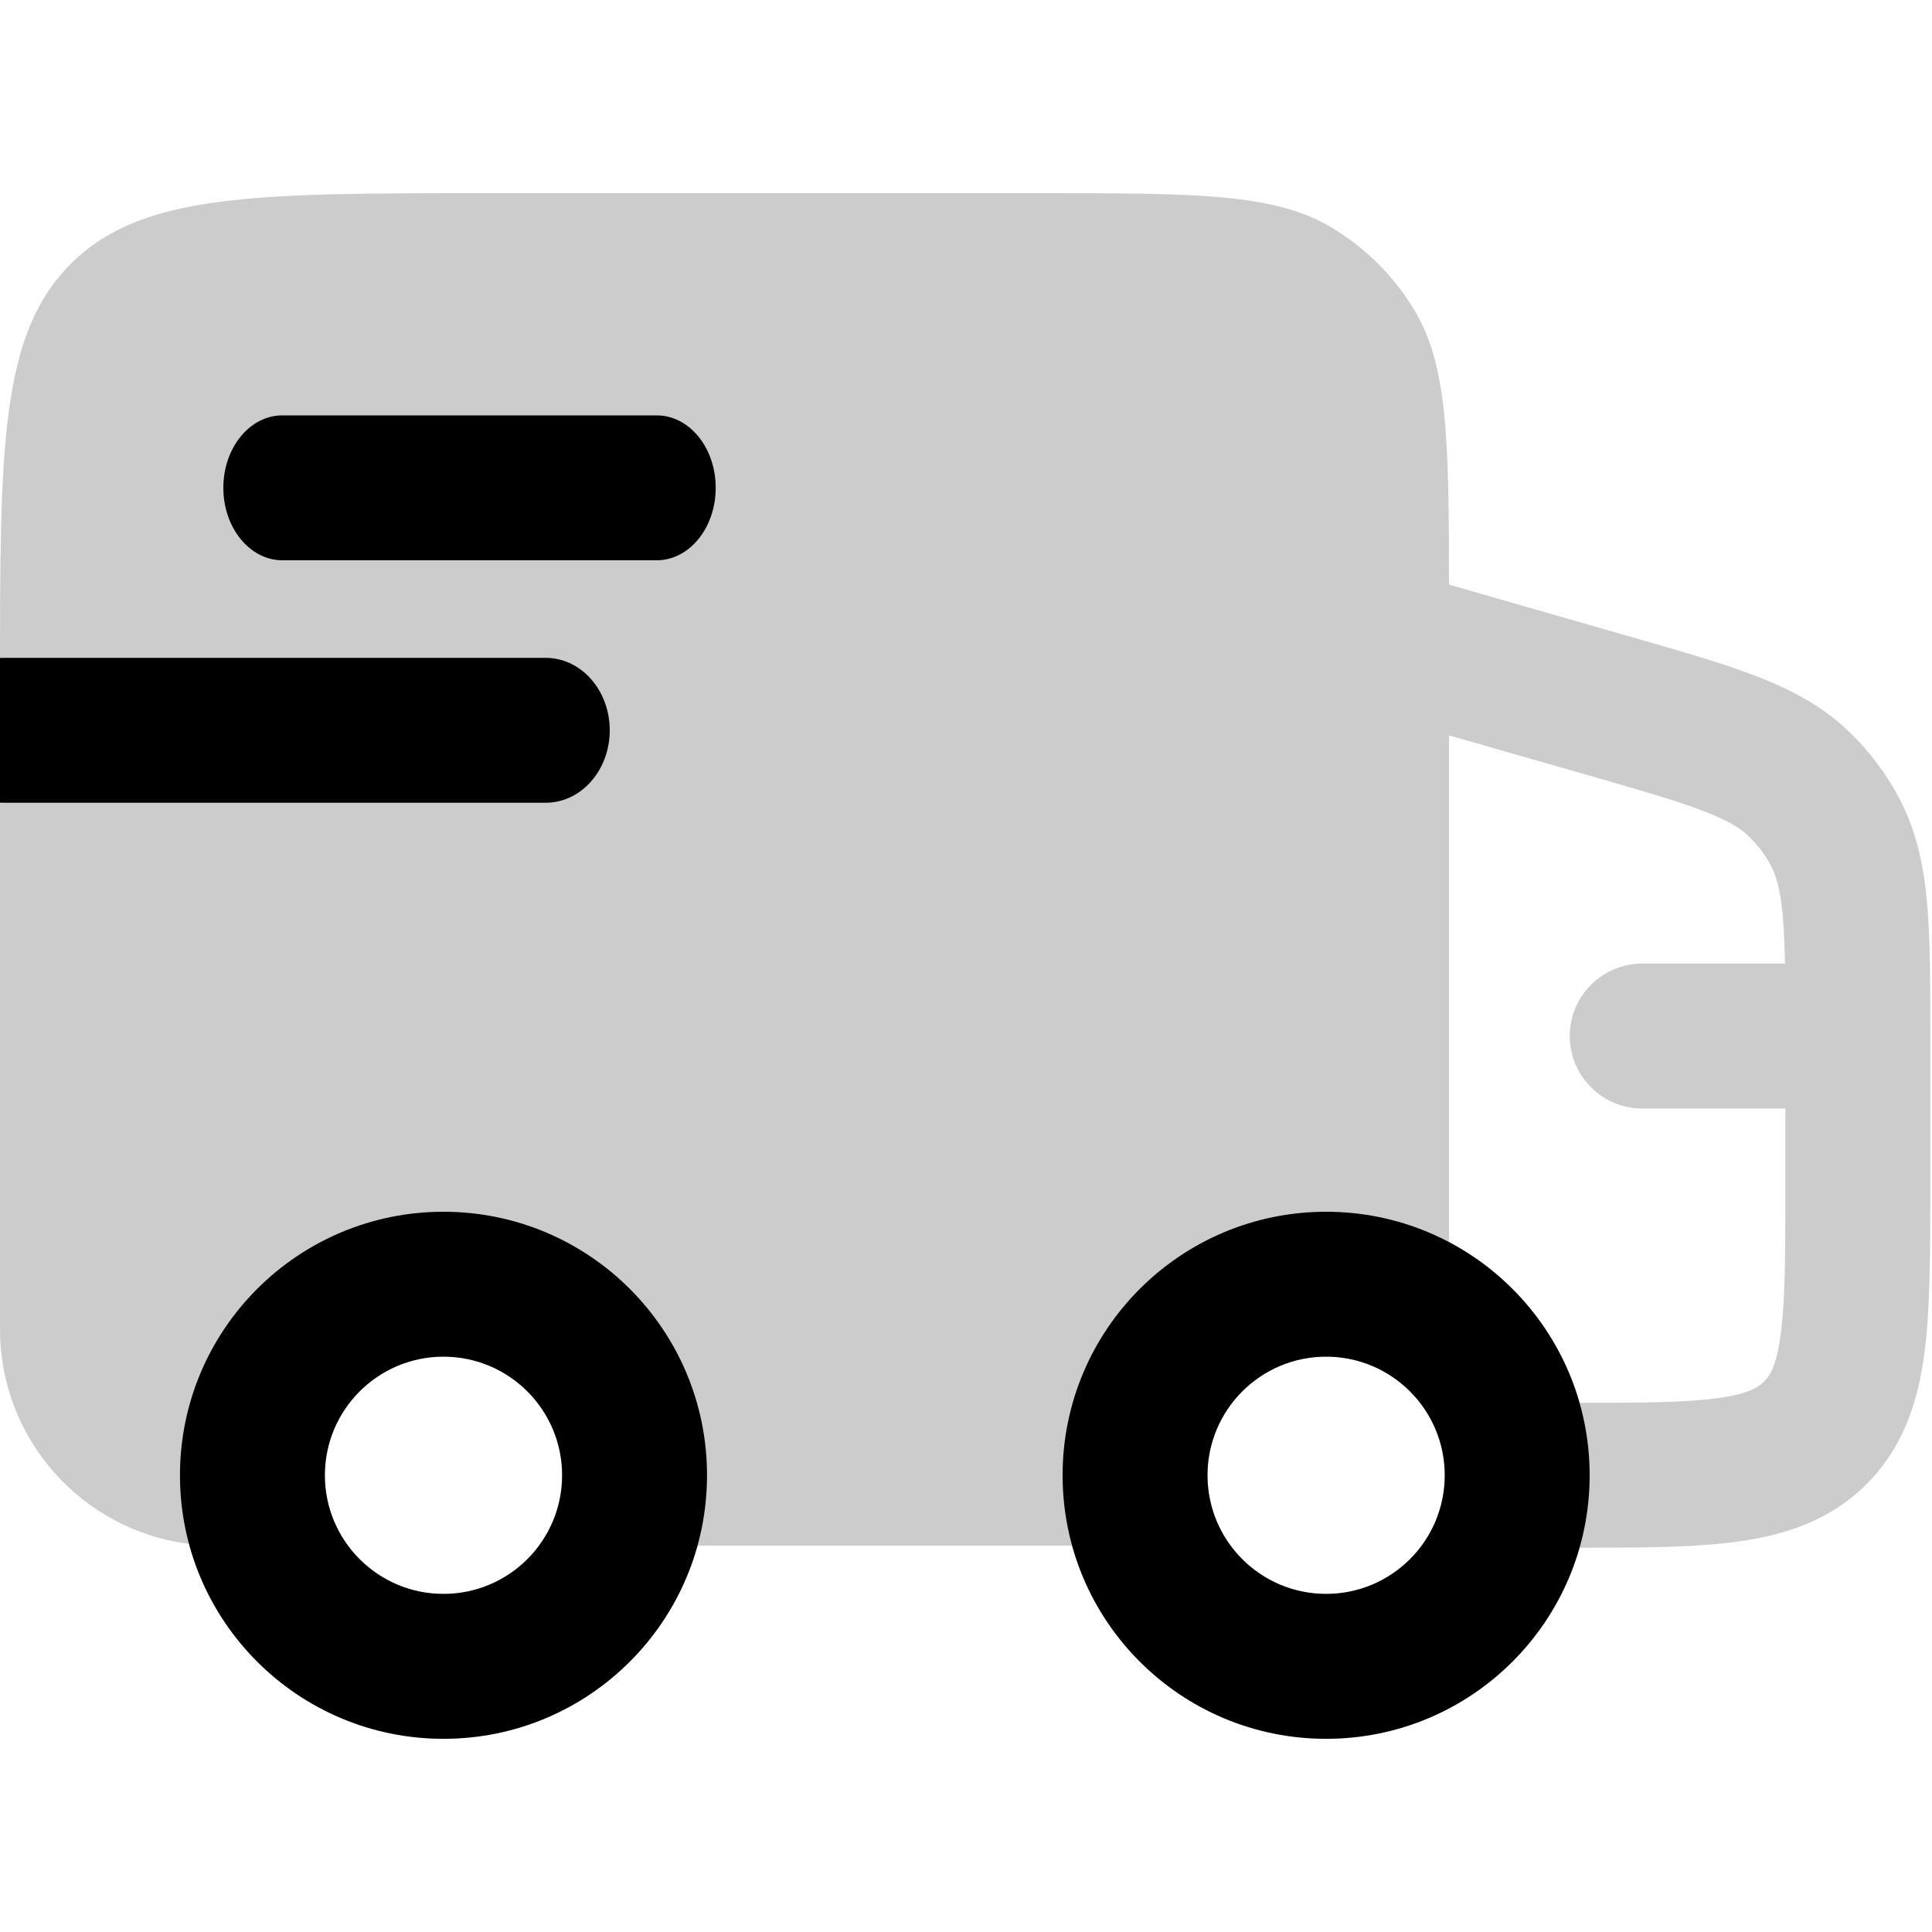 <svg
  xmlns="http://www.w3.org/2000/svg"
  width="20"
  height="20"
  viewBox="0 0 20 20"
  fill="none"
>
  <path
    fill-rule="evenodd"
    clip-rule="evenodd"
    d="M10.776 2H5C2.643 2 1.464 2 0.732 2.732C0 3.464 0 4.643 0 7L2.50729e-06 13.76C2.75056e-06 14.901 0.853 15.843 1.956 15.982C2.269 17.145 3.33 18 4.591 18C5.846 18 6.902 17.153 7.221 16H11.098C11.417 17.153 12.474 18 13.728 18C14.975 18 16.026 17.164 16.352 16.022C16.987 16.022 17.535 16.02 17.978 15.96C18.469 15.894 18.941 15.745 19.323 15.363C19.705 14.981 19.854 14.509 19.92 14.018C19.982 13.559 19.982 12.986 19.982 12.321L19.982 10.692C19.982 10.159 19.982 9.708 19.948 9.337C19.912 8.944 19.834 8.578 19.642 8.229C19.515 7.998 19.356 7.786 19.169 7.601C18.886 7.32 18.556 7.145 18.188 7.002C17.84 6.867 17.408 6.743 16.895 6.596L15 6.052C14.999 4.554 14.987 3.785 14.642 3.211C14.432 2.861 14.139 2.568 13.789 2.358C13.194 2 12.388 2 10.776 2ZM15 7.613V12.858C15.651 13.201 16.146 13.801 16.352 14.522C17.012 14.522 17.45 14.518 17.778 14.474C18.103 14.43 18.205 14.359 18.262 14.302C18.319 14.245 18.39 14.143 18.433 13.818C18.48 13.471 18.482 13 18.482 12.272V11.475L17 11.475C16.586 11.475 16.25 11.139 16.25 10.725C16.25 10.311 16.586 9.975 17 9.975L18.478 9.975C18.474 9.779 18.467 9.616 18.454 9.473C18.428 9.192 18.383 9.052 18.327 8.951C18.27 8.846 18.197 8.75 18.112 8.666C18.031 8.585 17.909 8.502 17.645 8.4C17.369 8.293 17.003 8.187 16.45 8.028L15 7.613ZM4.591 16.5C4.185 16.5 3.826 16.303 3.602 16C3.452 15.796 3.363 15.544 3.363 15.272C3.363 14.594 3.913 14.044 4.591 14.044C5.269 14.044 5.819 14.594 5.819 15.272C5.819 15.544 5.73 15.796 5.58 16C5.357 16.303 4.997 16.5 4.591 16.5ZM13.728 16.5C13.321 16.5 12.96 16.302 12.737 15.997C12.588 15.794 12.5 15.543 12.5 15.272C12.5 14.594 13.05 14.044 13.728 14.044C14.277 14.044 14.742 14.404 14.899 14.902C14.936 15.019 14.956 15.143 14.956 15.272C14.956 15.95 14.406 16.5 13.728 16.5Z"
    fill="currentColor"
    fill-opacity="0.2"
  />
  <path
    fill-rule="evenodd"
    clip-rule="evenodd"
    d="M2.312 5.05C2.312 4.635 2.586 4.3 2.923 4.3H6.798C7.136 4.3 7.409 4.635 7.409 5.05C7.409 5.464 7.136 5.8 6.798 5.8H2.923C2.586 5.8 2.312 5.464 2.312 5.05Z"
    fill="currentColor"
  />
  <path
    d="M4.85418e-07 8.309C0.013 8.31 0.025 8.31 0.038 8.31L5.649 8.31C6.016 8.31 6.312 7.974 6.312 7.56C6.312 7.146 6.016 6.81 5.649 6.81H0.038C0.025 6.81 0.013 6.81 1.452e-05 6.811C0 6.873 0 6.936 0 7L4.85418e-07 8.309Z"
    fill="currentColor"
  />
  <path
    fill-rule="evenodd"
    clip-rule="evenodd"
    d="M4.591 16.5C5.269 16.5 5.819 15.95 5.819 15.272C5.819 14.594 5.269 14.044 4.591 14.044C3.913 14.044 3.363 14.594 3.363 15.272C3.363 15.95 3.913 16.5 4.591 16.5ZM4.591 18C6.098 18 7.319 16.779 7.319 15.272C7.319 13.765 6.098 12.544 4.591 12.544C3.084 12.544 1.863 13.765 1.863 15.272C1.863 16.779 3.084 18 4.591 18Z"
    fill="currentColor"
  />
  <path
    fill-rule="evenodd"
    clip-rule="evenodd"
    d="M13.728 16.5C14.406 16.5 14.956 15.95 14.956 15.272C14.956 14.594 14.406 14.044 13.728 14.044C13.05 14.044 12.5 14.594 12.5 15.272C12.5 15.95 13.05 16.5 13.728 16.5ZM13.728 18C15.235 18 16.456 16.779 16.456 15.272C16.456 13.765 15.235 12.544 13.728 12.544C12.221 12.544 11 13.765 11 15.272C11 16.779 12.221 18 13.728 18Z"
    fill="currentColor"
  />
</svg>

